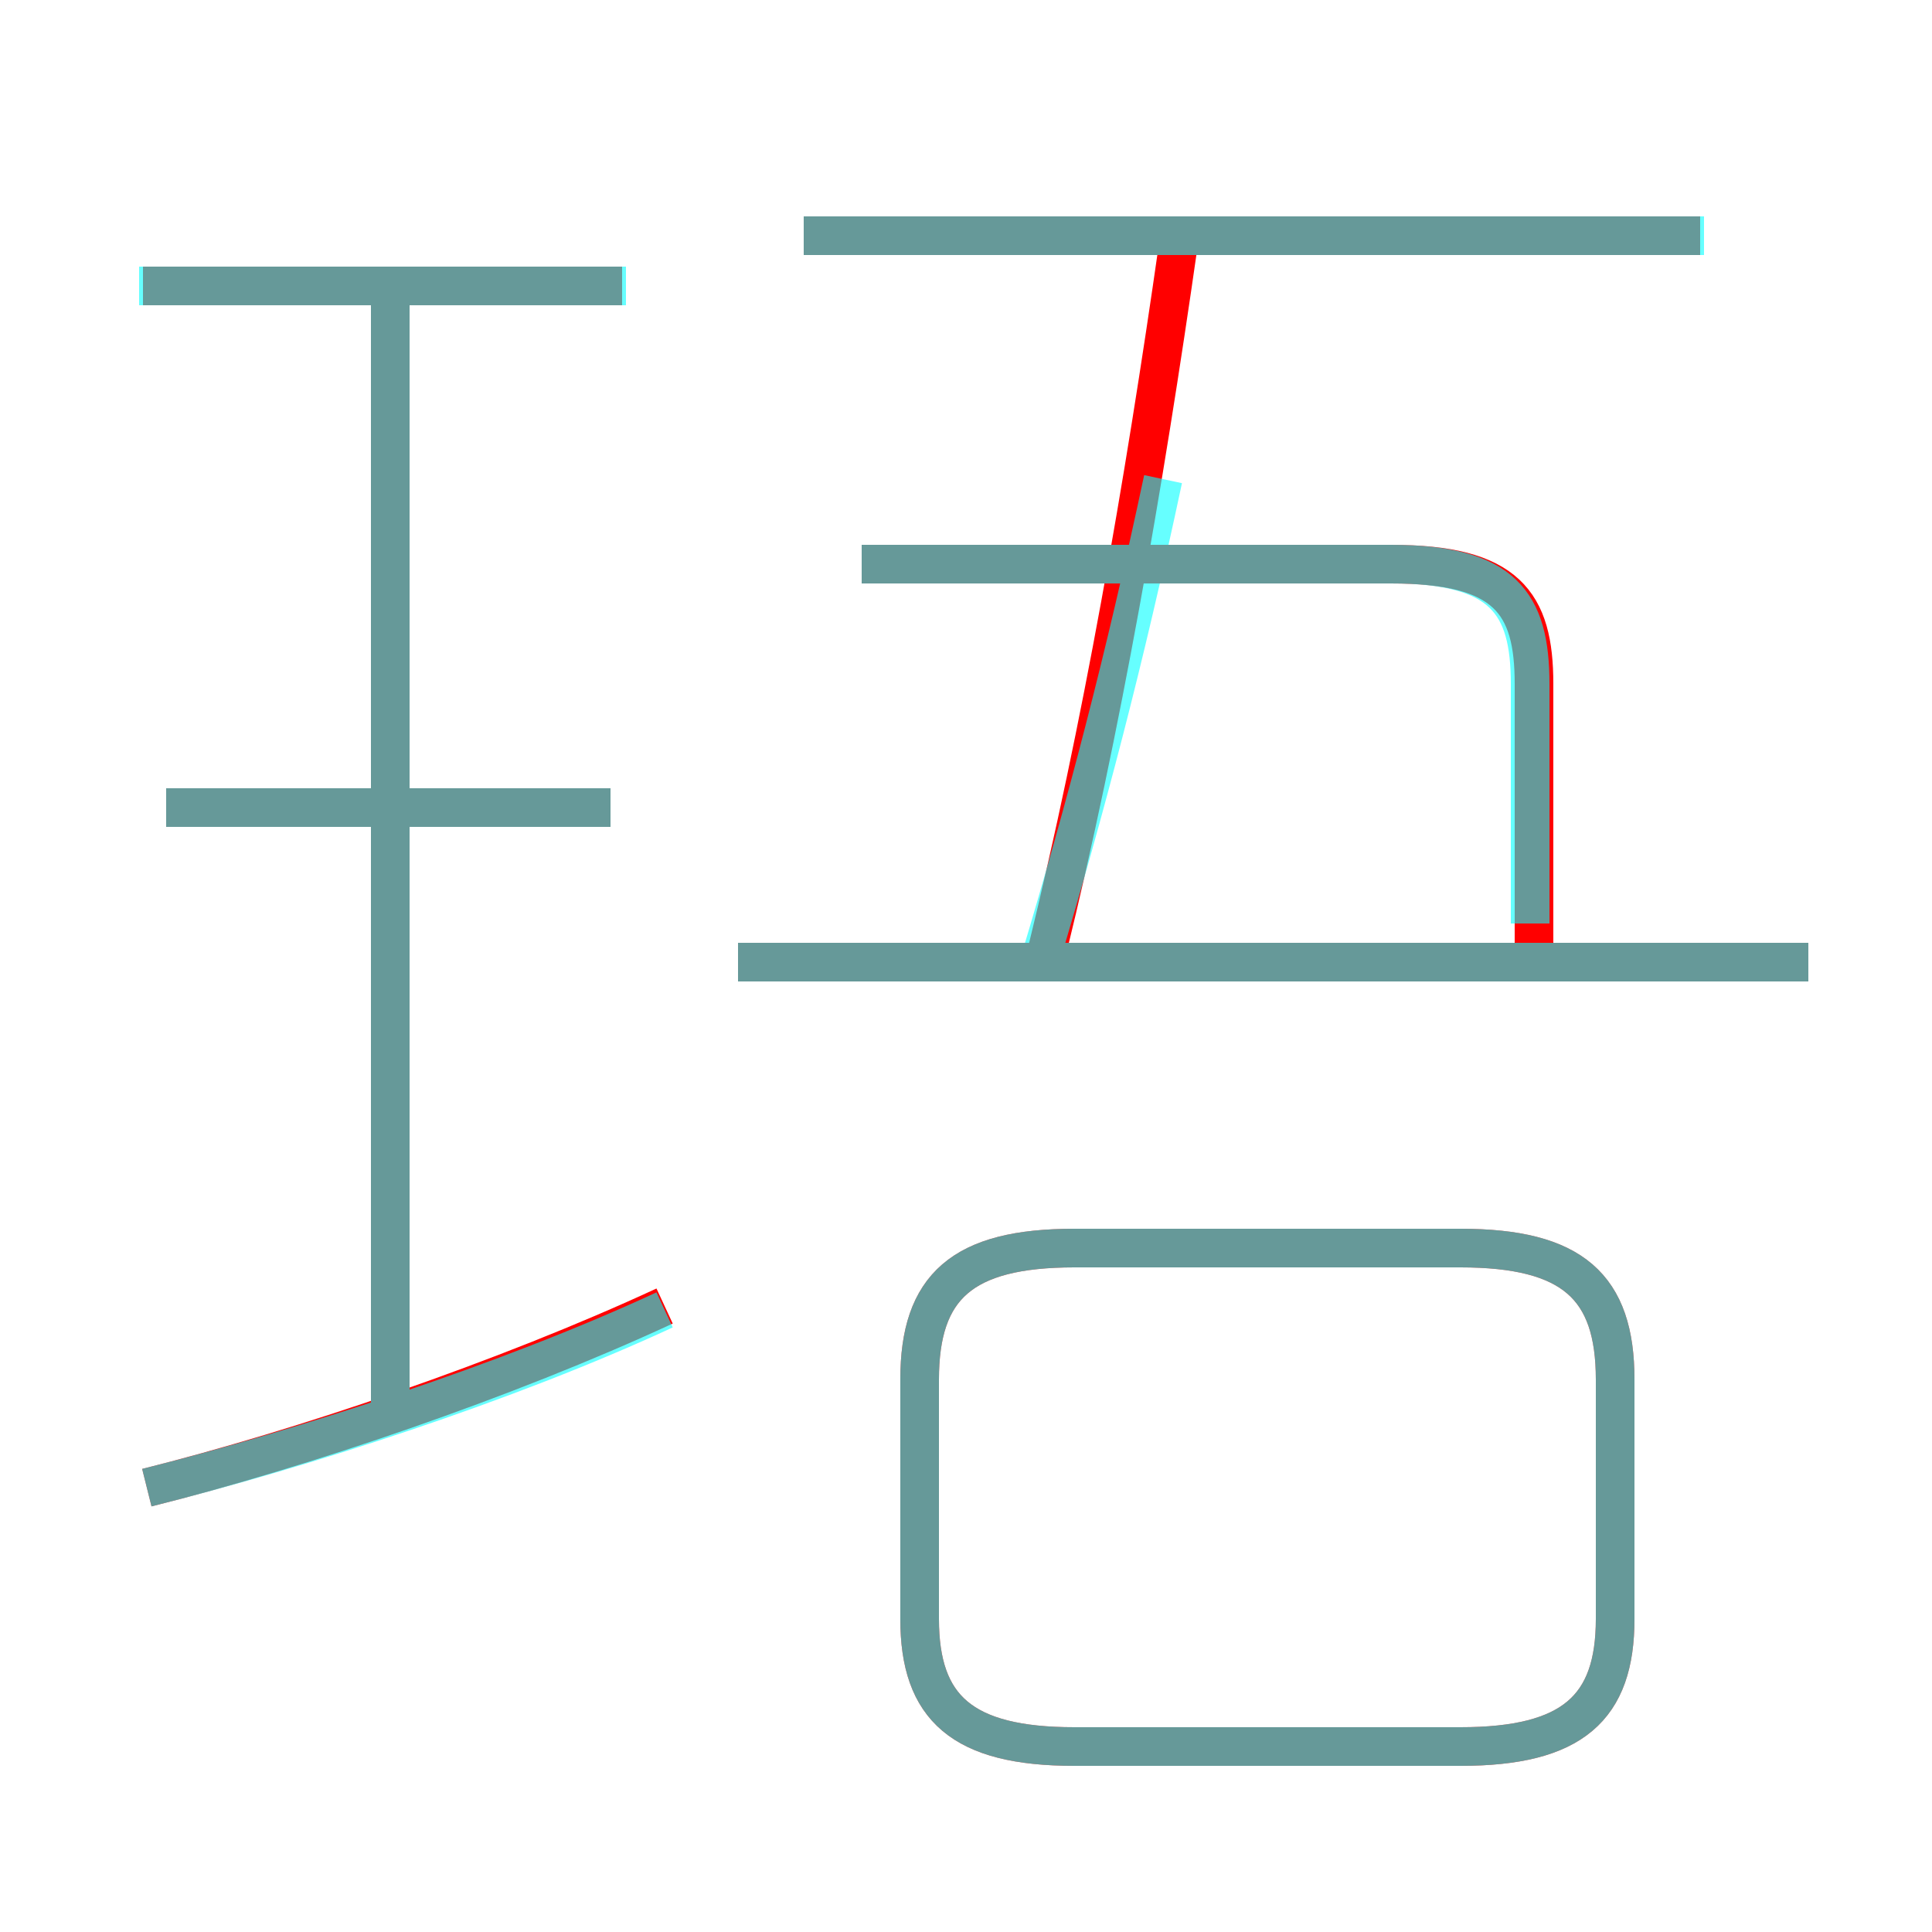 <?xml version='1.0' encoding='utf8'?>
<svg viewBox="0.0 -6.0 50.0 50.0" version="1.1" xmlns="http://www.w3.org/2000/svg">
<rect x="0.0" y="-6.0" width="50.0" height="50.0" fill="#333333" stroke="none"/>
<rect x="-1000" y="-1000" width="2000" height="2000" stroke="white" fill="white"/>
<g style="fill:none;stroke:rgba(255, 0, 0, 1);  stroke-width:1"><path d="M 27.8 1.2 L 37.8 1.2 C 40.7 1.2 41.8 0.2 41.8 -2.1 L 41.8 -8.3 C 41.8 -10.7 40.7 -11.7 37.8 -11.7 L 27.8 -11.7 C 24.9 -11.7 23.8 -10.7 23.8 -8.3 L 23.8 -2.1 C 23.8 0.2 24.9 1.2 27.8 1.2 Z M 3.8 -5.5 C 7.8 -6.5 13.1 -8.3 17.2 -10.2 M 10.1 -7.4 L 10.1 -36.5 M 15.8 -23.1 L 4.3 -23.1 M 16.1 -36.6 L 3.7 -36.6 M 46.8 -19.1 L 19.1 -19.1 M 39.7 -19.2 L 39.7 -26.3 C 39.7 -28.4 39.0 -29.4 36.0 -29.4 L 22.3 -29.4 M 27.1 -19.4 C 28.5 -25.1 29.6 -31.4 30.5 -37.7 M 44.0 -37.9 L 20.8 -37.9" transform="translate(0.0 38.0)" />
</g>
<g style="fill:none;stroke:rgba(0, 255, 255, 0.6);  stroke-width:1">
<path d="M 27.8 1.2 L 37.8 1.2 C 40.7 1.2 41.8 0.2 41.8 -2.1 L 41.8 -8.3 C 41.8 -10.7 40.7 -11.7 37.8 -11.7 L 27.8 -11.7 C 24.9 -11.7 23.8 -10.7 23.8 -8.3 L 23.8 -2.1 C 23.8 0.2 24.9 1.2 27.8 1.2 Z M 3.8 -5.5 C 7.8 -6.5 13.1 -8.2 17.2 -10.1 M 10.1 -7.3 L 10.1 -36.6 M 15.8 -23.1 L 4.3 -23.1 M 16.2 -36.6 L 3.6 -36.6 M 46.8 -19.1 L 19.1 -19.1 M 26.9 -19.1 C 28.1 -23.1 29.1 -26.9 30.1 -31.6 M 22.3 -29.4 L 36.0 -29.4 C 38.9 -29.4 39.6 -28.4 39.6 -26.3 L 39.6 -20.1 M 44.1 -37.9 L 20.8 -37.9" transform="translate(0.0 38.0)" />
</g>
</svg>